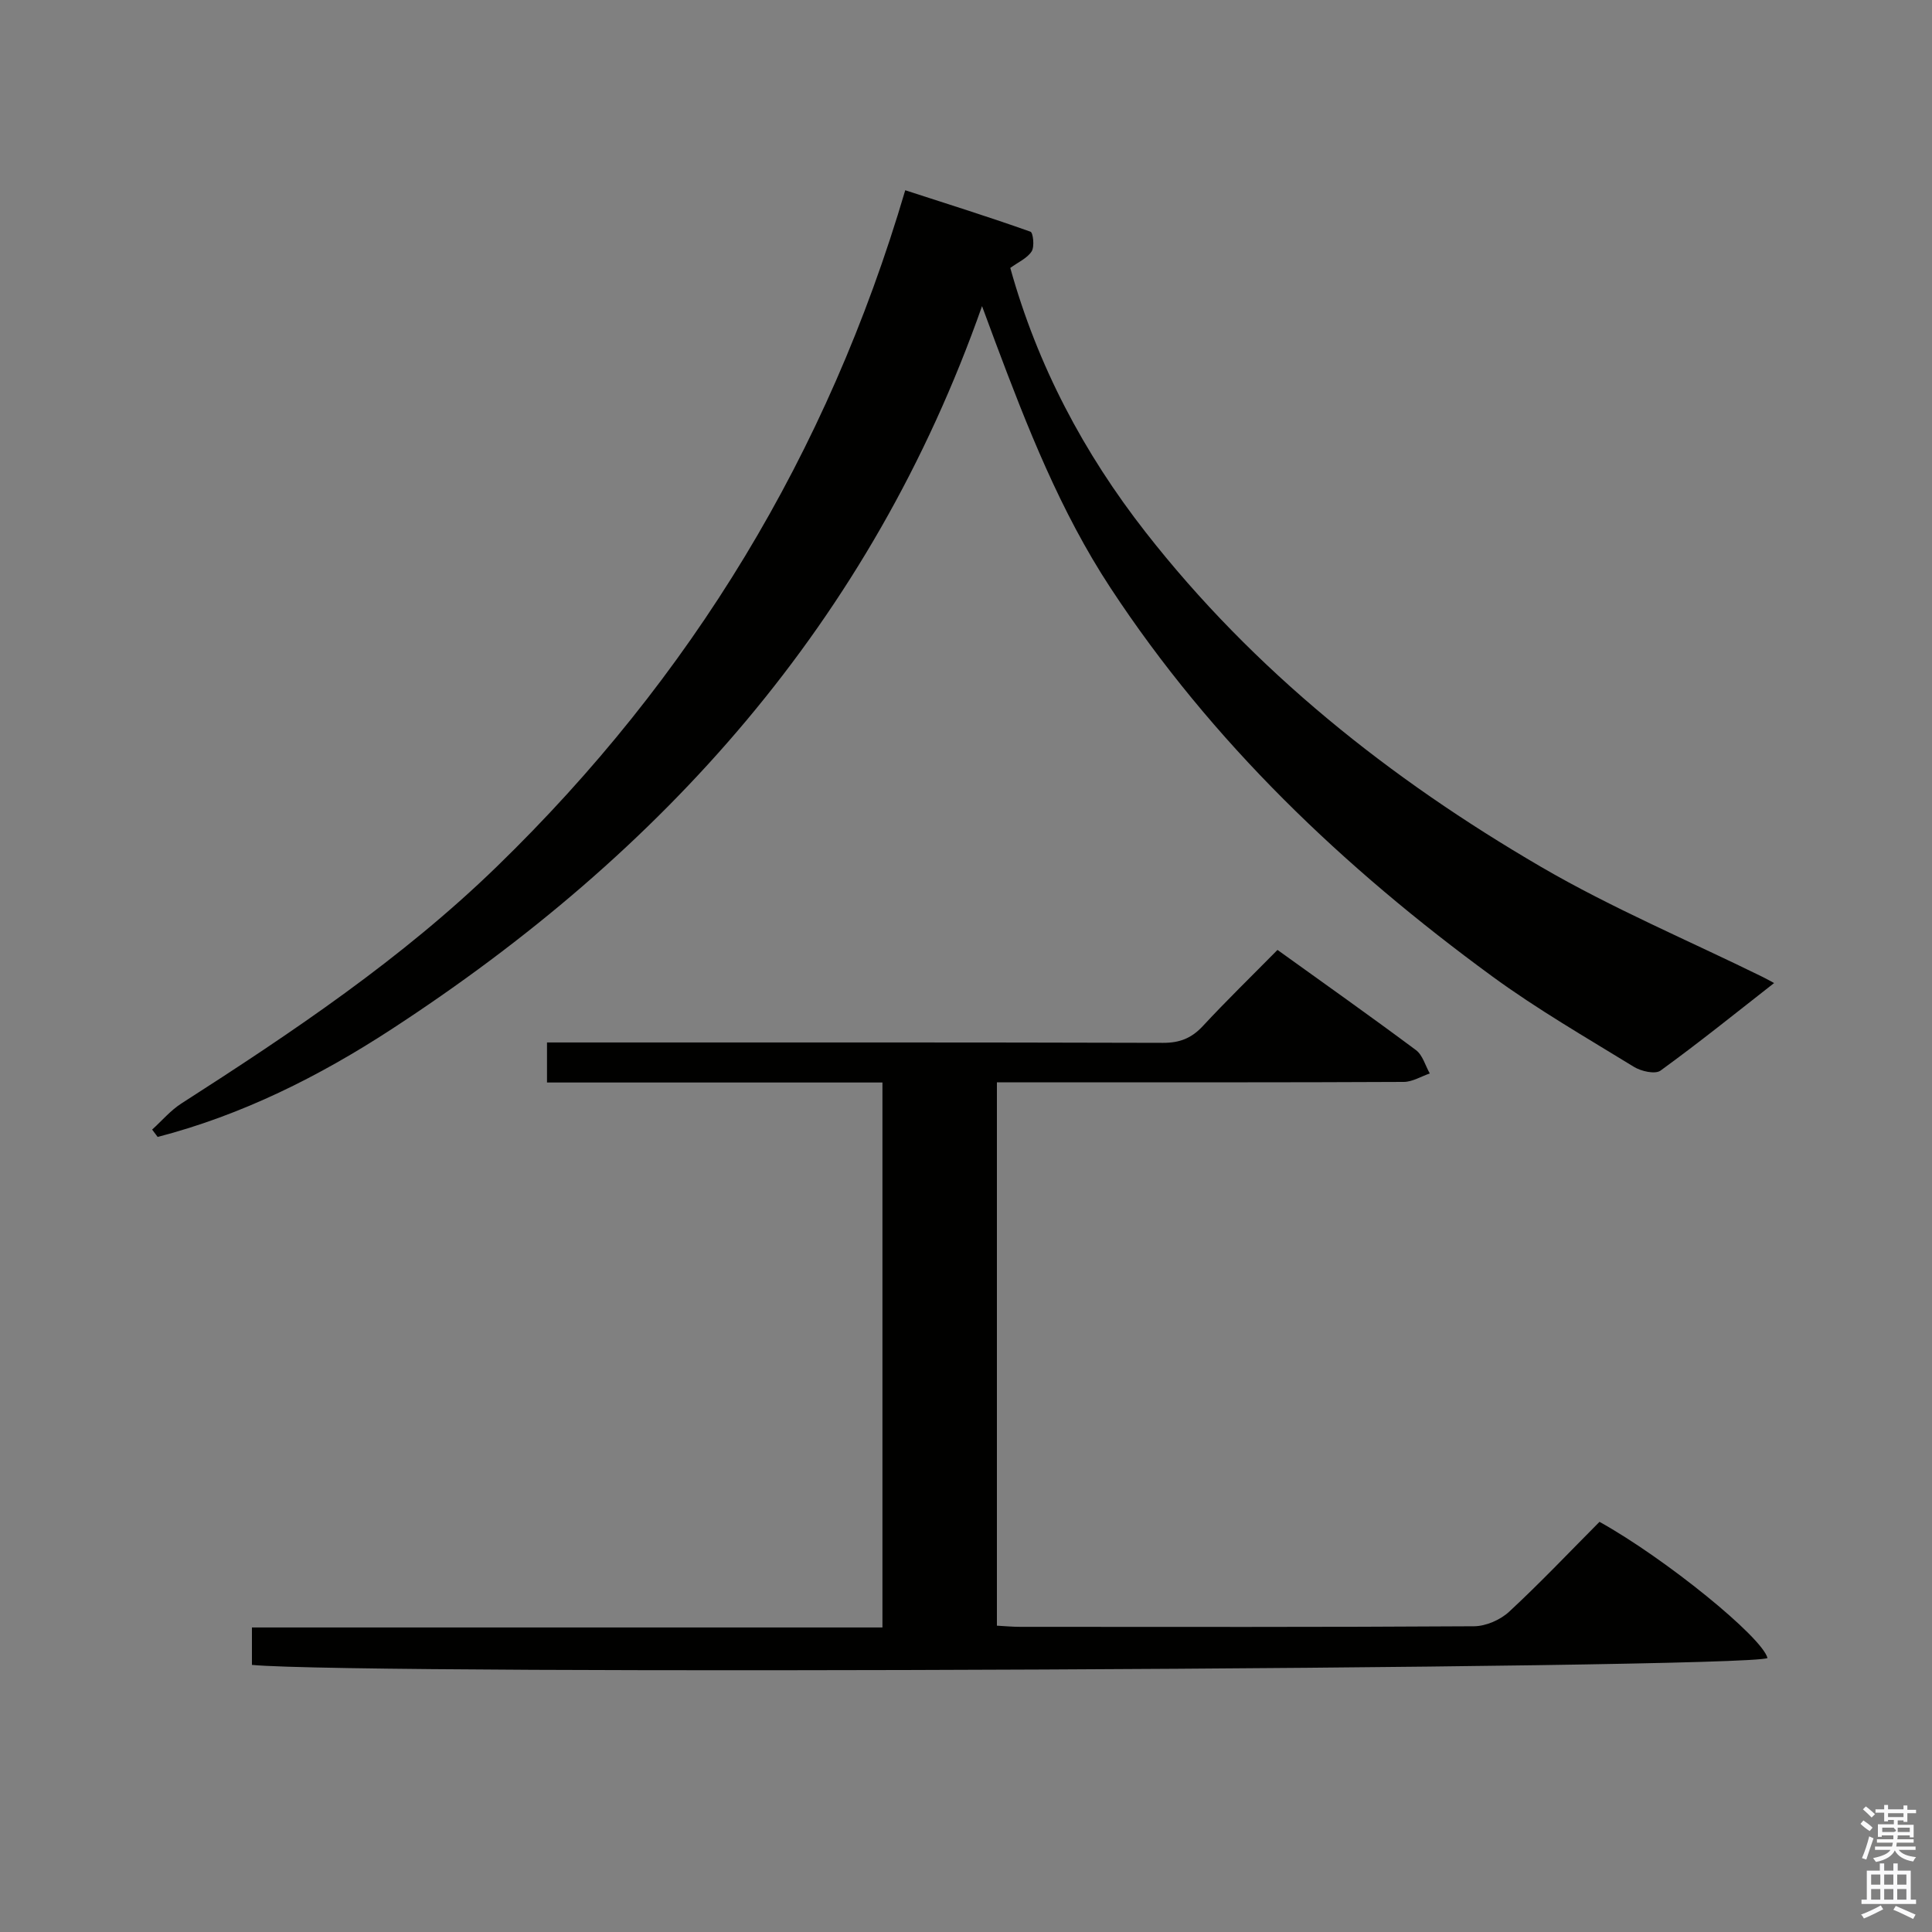 <svg enable-background="new 0 0 400 400" viewBox="0 0 400 400" xmlns="http://www.w3.org/2000/svg"><rect x="0" y="0" width="400" height="400" fill="#808080" stroke="none"/><path d="m385.2 377.6.6-.7c.6.4 1.3.9 1.9 1.5l-.6.7c-.8-.5-1.4-1-1.9-1.5zm.3 7.1c.6-1.4 1.1-2.9 1.5-4.5.3.1.6.3.9.4-.5 1.4-1 2.9-1.5 4.4zm.2-10.1.6-.6c.7.5 1.3 1.1 1.9 1.6l-.7.7c-.6-.6-1.2-1.2-1.8-1.7zm8.4-.8h.8v.9h1.8v.7h-1.8v1.8h-.8v-.3h-1.2v.9h3.3v2.6h-.8v-.4h-2.5c0 .3 0 .6-.1.8h3.4v.7h-3.5c0 .3-.1.6-.1.8h4v.7h-3.5c.7.9 1.9 1.3 3.6 1.5-.2.2-.4.5-.6.9-1.9-.3-3.2-1.1-3.8-2.3-.5 1.1-1.8 2-3.9 2.4-.2-.3-.4-.5-.6-.8 1.9-.4 3.1-.9 3.6-1.7h-3.2v-.7h3.5c.1-.2.1-.5.2-.8h-3.3v-.7h3.4c0-.2 0-.5 0-.8h-2.4v.3h-.8v-2.6h3.3v-.9h-1.2v.3h-.8v-1.8h-1.8v-.7h1.8v-.9h.8v.9h3.2zm-4.4 5.5h2.4c1-.3 0-.6 0-.9h-2.4zm1.2-3.1h3.2v-.8h-3.2zm4.4 2.2h-2.4v.9h2.5v-.9z" fill="#fafafb"/><path d="m389.2 385.8h.9v1.5h1.9v-1.5h.9v1.5h2.7v6h1.1v.9h-11.3v-.9h1.1v-6h2.7zm.2 8.7.5.8c-1.2.6-2.5 1.3-4 1.9-.2-.3-.3-.6-.6-.8 1.6-.6 3-1.3 4.1-1.9zm-2-4.3h1.9v-2.1h-1.9zm0 3.1h1.9v-2.2h-1.9zm2.7-3.1h1.9v-2.1h-1.9zm0 3.1h1.9v-2.2h-1.9zm2.4 1.3c1.4.6 2.7 1.2 4.1 1.8l-.5.9c-1.5-.7-2.8-1.4-4.1-1.9zm2.2-6.5h-1.9v2.1h1.9zm-1.9 5.2h1.9v-2.2h-1.9z" fill="#fafafb"/><g fill="#010100"><path d="m203.32 63.38c-23.06 65.5-66.07 113.1-122.26 149.71-15 9.78-30.99 17.78-48.42 22.3-.38-.51-.76-1.01-1.14-1.52 2.01-1.82 3.81-3.97 6.06-5.41 22.98-14.75 45.6-29.9 65.32-49.06 40.24-39.09 68.45-85.38 84.54-140.01 8.8 2.85 17.42 5.56 25.93 8.58.55.2.87 3.11.24 4.08-.92 1.42-2.79 2.23-4.42 3.42 5.62 20.23 15.23 38.36 28.01 54.71 22.45 28.73 50.57 51.05 81.85 69.28 14.74 8.59 30.59 15.27 45.94 22.82.86.42 1.68.9 2.34 1.25-7.84 6.13-15.53 12.33-23.52 18.13-1.11.8-4.02.14-5.52-.79-9.9-6.08-20.01-11.91-29.37-18.76-30.7-22.47-57.99-48.4-79-80.42-10.38-15.81-17.23-33.29-23.83-50.89-.76-2.01-1.5-4.03-2.75-7.42z"/><path d="m52.16 344.7c0-2.58 0-4.86 0-7.75h130.54c0-37.82 0-75.04 0-112.83-23.14 0-46.19 0-69.45 0 0-2.97 0-5.37 0-8.29h6.1c40.48 0 80.97-.04 121.45.08 3.47.01 5.91-.97 8.24-3.48 4.87-5.25 10.01-10.24 15.45-15.76 9.68 6.96 19.27 13.74 28.68 20.75 1.38 1.03 1.92 3.19 2.85 4.83-1.8.61-3.59 1.74-5.39 1.75-24.32.12-48.65.08-72.97.08-3.64 0-7.28 0-11.26 0v112.5c1.62.09 3.23.24 4.83.24 31.32.01 62.64.08 93.96-.12 2.46-.02 5.44-1.32 7.26-3.01 6.47-5.99 12.54-12.41 18.71-18.61 13.68 7.61 33.69 23.88 34.78 28.2-4.33 2.25-290.82 3.61-313.78 1.42z"/></g></svg>